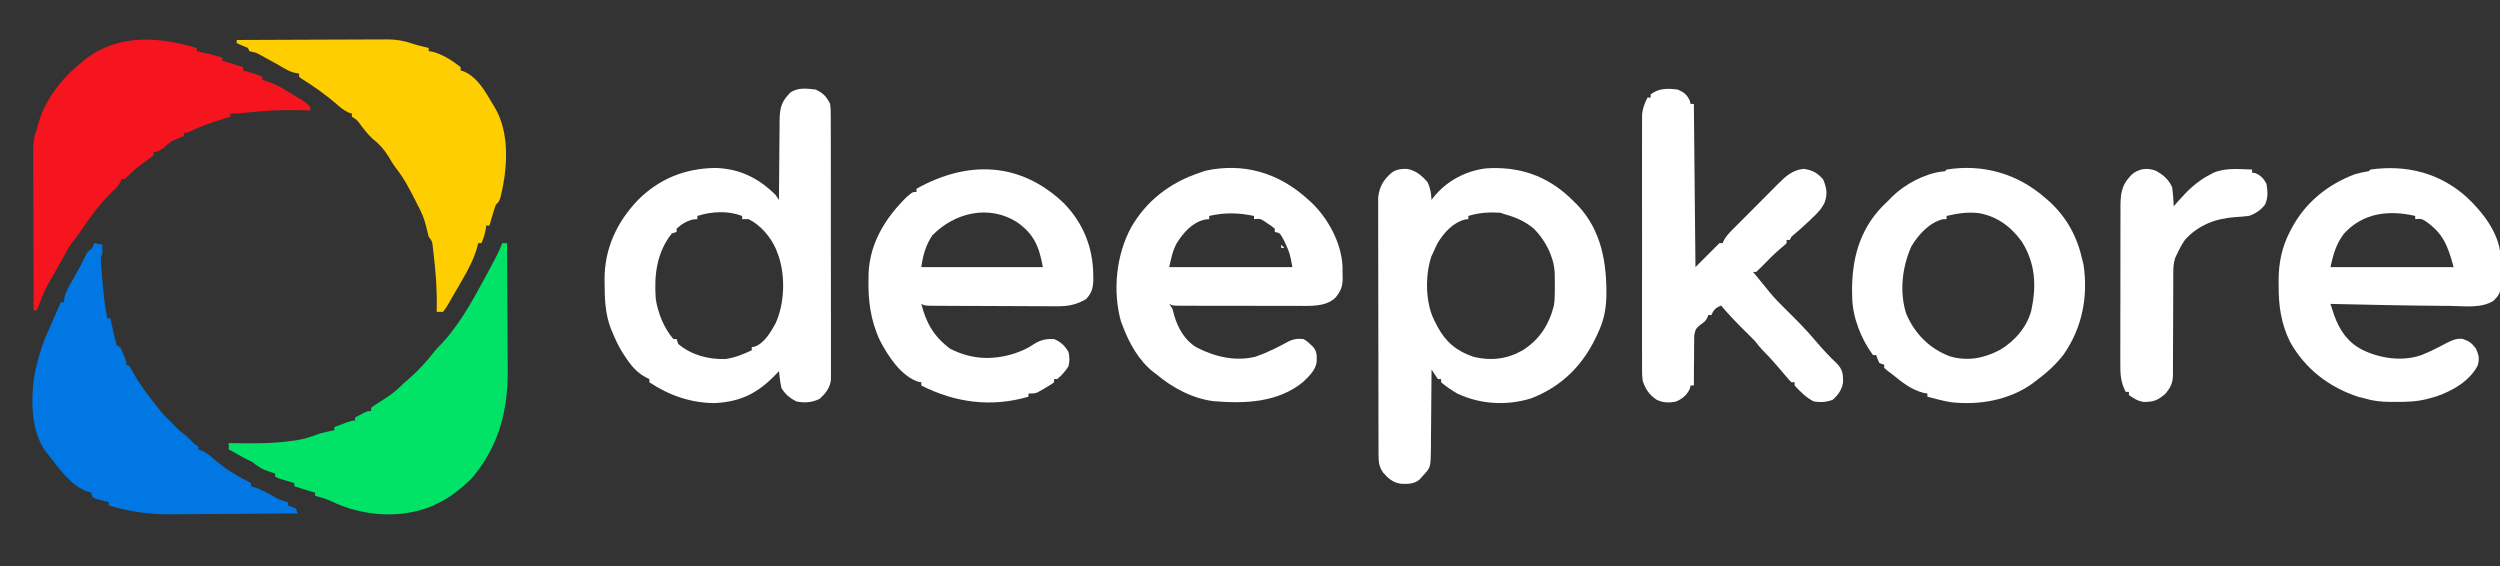 <?xml version="1.0" encoding="UTF-8"?>
<svg version="1.1" xmlns="http://www.w3.org/2000/svg" width="1563" height="354">
<rect width="100%" height="100%" fill="#333333" stroke="none"/>
<path d="M0 0 C1.179 1.16 1.179 1.16 2.383 2.344 C3.469 3.411 3.469 3.411 4.578 4.5 C19.669 20.337 23.015 40.824 22.688 61.746 C22.434 69.224 21.396 75.429 18.383 82.344 C18.104 82.988 17.825 83.633 17.537 84.297 C8.983 103.653 -4.282 117.627 -24.359 125.406 C-39.614 130.114 -56.186 129.193 -70.617 122.344 C-74.13 120.236 -77.538 118.056 -80.617 115.344 C-80.617 114.684 -80.617 114.024 -80.617 113.344 C-81.277 113.344 -81.937 113.344 -82.617 113.344 C-84.007 111.382 -85.343 109.382 -86.617 107.344 C-86.621 108.082 -86.624 108.82 -86.628 109.581 C-86.666 116.555 -86.723 123.528 -86.801 130.502 C-86.841 134.087 -86.873 137.671 -86.888 141.256 C-86.903 144.719 -86.938 148.181 -86.985 151.644 C-87.007 153.601 -87.01 155.559 -87.012 157.516 C-87.192 168.5 -87.192 168.5 -91.617 173.344 C-92.463 174.292 -93.308 175.241 -94.18 176.219 C-97.804 179.069 -101.529 178.984 -105.996 178.766 C-110.998 177.961 -113.637 175.43 -116.93 171.781 C-119.77 167.679 -119.746 164.454 -119.758 159.576 C-119.761 158.884 -119.764 158.193 -119.767 157.48 C-119.775 155.156 -119.777 152.832 -119.778 150.509 C-119.783 148.845 -119.788 147.181 -119.793 145.517 C-119.806 140.992 -119.813 136.467 -119.817 131.942 C-119.82 129.115 -119.824 126.288 -119.829 123.461 C-119.843 114.615 -119.852 105.769 -119.856 96.924 C-119.861 86.713 -119.878 76.503 -119.907 66.293 C-119.929 58.4 -119.939 50.508 -119.94 42.616 C-119.941 37.902 -119.947 33.189 -119.965 28.475 C-119.981 24.04 -119.984 19.604 -119.975 15.169 C-119.974 13.543 -119.978 11.917 -119.988 10.292 C-120.001 8.067 -119.995 5.844 -119.985 3.619 C-119.986 2.376 -119.988 1.133 -119.989 -0.148 C-119.288 -6.758 -116.723 -11.298 -111.617 -15.656 C-108.581 -17.855 -105.502 -18.14 -101.773 -18.035 C-96.422 -17.095 -92.648 -13.846 -89.18 -9.844 C-87.268 -5.944 -86.915 -2.97 -86.617 1.344 C-86.085 0.617 -86.085 0.617 -85.543 -0.125 C-77.352 -10.438 -65.428 -16.836 -52.43 -18.406 C-32.069 -19.709 -14.875 -13.989 0 0 Z M-63.617 11.344 C-63.617 12.004 -63.617 12.664 -63.617 13.344 C-64.318 13.426 -65.02 13.509 -65.742 13.594 C-73.344 15.577 -78.963 21.882 -82.879 28.465 C-83.863 30.401 -84.76 32.349 -85.617 34.344 C-86.205 35.581 -86.205 35.581 -86.805 36.844 C-90.644 48.657 -90.505 65.152 -85.041 76.382 C-84.522 77.384 -84.522 77.384 -83.992 78.406 C-83.632 79.107 -83.273 79.808 -82.902 80.531 C-77.754 90.216 -70.741 95.972 -60.285 99.453 C-49.397 102.097 -39.323 100.872 -29.617 95.344 C-19.034 88.562 -13.203 79.459 -10.082 67.25 C-9.783 65.262 -9.664 63.355 -9.617 61.344 C-9.577 59.81 -9.577 59.81 -9.535 58.246 C-9.493 54.94 -9.53 51.649 -9.617 48.344 C-9.634 47.621 -9.651 46.897 -9.668 46.152 C-10.397 36.169 -15.672 26.373 -22.617 19.344 C-28.093 14.77 -33.796 12.248 -40.617 10.344 C-41.607 10.014 -42.597 9.684 -43.617 9.344 C-50.616 8.898 -56.916 9.282 -63.617 11.344 Z " fill="#FFFFFF" transform="translate(981.617,123.656)"/>
<path d="M0 0 C4.633 2.157 6.777 4.462 9 9 C9.38 12.347 9.38 12.347 9.388 16.243 C9.396 17.321 9.396 17.321 9.404 18.421 C9.418 20.823 9.411 23.226 9.404 25.629 C9.41 27.354 9.417 29.079 9.425 30.804 C9.443 35.485 9.442 40.167 9.436 44.849 C9.433 48.758 9.439 52.667 9.445 56.576 C9.459 65.798 9.457 75.021 9.446 84.243 C9.435 93.756 9.449 103.269 9.475 112.782 C9.498 120.951 9.504 129.12 9.498 137.289 C9.495 142.167 9.497 147.046 9.515 151.924 C9.53 156.512 9.526 161.099 9.507 165.686 C9.504 167.369 9.507 169.051 9.517 170.734 C9.53 173.033 9.519 175.331 9.501 177.63 C9.501 178.916 9.501 180.202 9.501 181.527 C8.743 186.785 6.265 189.828 2.438 193.375 C-2.463 195.692 -6.678 196.001 -12 195 C-16.107 193.003 -19.071 190.536 -21.438 186.625 C-22.195 183.09 -22.634 179.598 -23 176 C-23.606 176.652 -24.212 177.305 -24.836 177.977 C-36.136 189.764 -46.846 195.203 -63.148 196.004 C-77.964 195.989 -91.714 191.191 -104 183 C-104 182.34 -104 181.68 -104 181 C-104.594 180.716 -105.189 180.433 -105.801 180.141 C-112.224 176.809 -115.936 171.986 -119.75 166.062 C-120.127 165.478 -120.503 164.893 -120.891 164.29 C-123.352 160.339 -125.253 156.326 -127 152 C-127.561 150.693 -127.561 150.693 -128.133 149.359 C-131.673 140.05 -131.947 130.844 -132 121 C-132.009 120.293 -132.019 119.585 -132.028 118.856 C-132.131 99.461 -124.298 82.659 -110.93 68.832 C-97.576 55.58 -81.609 49.336 -63 49 C-47.955 49.311 -35.576 55.294 -25 66 C-24.01 67.485 -24.01 67.485 -23 69 C-22.995 67.911 -22.995 67.911 -22.989 66.801 C-22.951 59.944 -22.894 53.089 -22.816 46.233 C-22.777 42.709 -22.744 39.185 -22.729 35.66 C-22.711 31.604 -22.661 27.548 -22.609 23.492 C-22.608 22.233 -22.607 20.973 -22.606 19.675 C-22.466 11.285 -21.603 7.597 -15.652 1.656 C-10.808 -1.369 -5.508 -0.686 0 0 Z M-74 79 C-74 79.66 -74 80.32 -74 81 C-75.268 81.093 -75.268 81.093 -76.562 81.188 C-80.768 82.181 -83.864 84.022 -87 87 C-87 87.66 -87 88.32 -87 89 C-87.99 89.33 -88.98 89.66 -90 90 C-99.522 101.903 -101.118 116.316 -100 131 C-98.61 139.873 -94.888 149.126 -89 156 C-88.34 156 -87.68 156 -87 156 C-86.67 156.99 -86.34 157.98 -86 159 C-77.778 166.013 -67.173 168.742 -56.594 168.473 C-50.655 167.692 -45.403 165.513 -40 163 C-40 162.34 -40 161.68 -40 161 C-39.421 160.916 -38.842 160.832 -38.246 160.746 C-32.265 158.759 -28.018 151.493 -25.125 146.188 C-19.501 133.86 -18.922 117.243 -23.102 104.379 C-23.398 103.594 -23.695 102.809 -24 102 C-24.255 101.308 -24.51 100.616 -24.773 99.902 C-28.085 92.261 -34.489 84.678 -42 81 C-43.32 81 -44.64 81 -46 81 C-46 80.34 -46 79.68 -46 79 C-55.053 75.631 -64.874 76.137 -74 79 Z " fill="#FFFFFF" transform="translate(510,56)"/>
<path d="M0 0 C3.92 1.825 5.453 2.905 7.375 6.75 C7.581 7.492 7.787 8.235 8 9 C8.66 9 9.32 9 10 9 C10.33 42.66 10.66 76.32 11 111 C18.425 103.575 18.425 103.575 26 96 C26.66 96 27.32 96 28 96 C28.253 95.422 28.507 94.844 28.768 94.249 C30.144 91.737 31.694 90.045 33.712 88.013 C34.473 87.243 35.234 86.472 36.019 85.678 C36.843 84.855 37.667 84.032 38.516 83.184 C39.364 82.331 40.213 81.478 41.087 80.599 C42.883 78.797 44.682 76.998 46.484 75.2 C49.234 72.453 51.971 69.693 54.707 66.932 C56.455 65.181 58.204 63.432 59.953 61.684 C60.769 60.859 61.585 60.034 62.425 59.183 C67.321 54.327 71.35 50.464 78.438 49.562 C83.762 50.216 87.358 52.029 90.875 56.25 C93.003 61.453 93.637 65.099 91.867 70.379 C90.043 74.361 87.407 77.085 84.25 80.062 C83.717 80.581 83.184 81.099 82.635 81.632 C78.887 85.248 74.979 88.64 71 92 C70.67 92.66 70.34 93.32 70 94 C69.34 94 68.68 94 68 94 C68 94.66 68 95.32 68 96 C66.637 97.34 66.637 97.34 64.688 98.938 C60.425 102.537 56.538 106.419 52.682 110.443 C51.491 111.665 50.249 112.837 49 114 C48.34 114 47.68 114 47 114 C49.226 116.726 51.454 119.45 53.684 122.172 C54.97 123.743 56.255 125.314 57.535 126.891 C60.631 130.673 64.036 134.059 67.51 137.492 C73.9 143.811 80.228 150.101 86 157 C90.354 162.154 94.864 166.961 99.75 171.625 C103.044 175.102 103.351 178.15 103.281 182.871 C102.667 187.518 100.308 190.842 96.812 193.938 C92.792 195.457 89.243 195.67 85 195 C80.178 192.542 76.621 188.965 73 185 C73 184.34 73 183.68 73 183 C72.34 183 71.68 183 71 183 C69.52 181.531 69.52 181.531 67.812 179.5 C67.192 178.772 66.572 178.043 65.934 177.293 C65.296 176.536 64.657 175.78 64 175 C60.853 171.345 57.724 167.724 54.312 164.312 C52 162 50.042 159.552 48 157 C46.357 155.31 44.685 153.648 43 152 C37.421 146.526 32.055 140.965 27 135 C23.633 136.519 22.392 137.521 21 141 C20.34 141 19.68 141 19 141 C18.794 141.557 18.587 142.114 18.375 142.688 C17 145 17 145 13.964 147.135 C11.155 149.436 11.014 149.933 10.227 153.781 C10.186 155.235 10.177 156.69 10.195 158.145 C10.182 158.914 10.168 159.684 10.154 160.477 C10.117 162.923 10.12 165.367 10.125 167.812 C10.107 169.476 10.086 171.139 10.062 172.803 C10.011 176.869 9.996 180.934 10 185 C9.34 185 8.68 185 8 185 C7.814 185.722 7.629 186.444 7.438 187.188 C5.422 191.131 3.029 193.175 -1 195 C-5.438 195.967 -9.184 195.871 -13.312 193.891 C-17.976 190.702 -20.236 187.384 -22 182 C-22.378 178.503 -22.378 178.503 -22.381 174.751 C-22.386 174.056 -22.39 173.361 -22.395 172.645 C-22.407 170.333 -22.398 168.022 -22.388 165.711 C-22.392 164.046 -22.398 162.382 -22.404 160.717 C-22.418 156.209 -22.412 151.701 -22.403 147.193 C-22.395 142.469 -22.402 137.745 -22.407 133.021 C-22.413 125.089 -22.405 117.157 -22.391 109.225 C-22.375 100.062 -22.38 90.899 -22.397 81.736 C-22.41 73.86 -22.412 65.985 -22.404 58.11 C-22.4 53.409 -22.399 48.71 -22.409 44.009 C-22.418 39.59 -22.412 35.171 -22.394 30.752 C-22.39 29.133 -22.391 27.513 -22.398 25.894 C-22.406 23.679 -22.396 21.464 -22.381 19.249 C-22.38 18.01 -22.379 16.772 -22.378 15.497 C-21.936 11.407 -20.784 8.682 -19 5 C-18.34 5 -17.68 5 -17 5 C-17 4.34 -17 3.68 -17 3 C-11.684 -0.989 -6.388 -0.778 0 0 Z " fill="#FFFFFF" transform="translate(1049,56)"/>
<path d="M0 0 C11.8 12.276 17.893 27.262 18.137 44.168 C18.165 45.447 18.165 45.447 18.193 46.752 C18.138 52.175 17.53 55.651 13.637 59.73 C7.59 63.317 2.134 64.308 -4.799 64.2 C-5.694 64.203 -6.589 64.205 -7.512 64.207 C-10.441 64.209 -13.368 64.183 -16.297 64.156 C-18.342 64.151 -20.387 64.148 -22.432 64.146 C-26.701 64.139 -30.97 64.118 -35.239 64.087 C-40.719 64.047 -46.199 64.03 -51.679 64.02 C-56.906 64.01 -62.133 63.99 -67.359 63.969 C-68.359 63.965 -69.359 63.962 -70.389 63.958 C-73.204 63.947 -76.019 63.928 -78.834 63.907 C-79.673 63.905 -80.512 63.902 -81.376 63.899 C-87.133 63.845 -87.133 63.845 -89.363 62.73 C-86.254 74.838 -81.486 83.157 -71.363 90.73 C-58.341 97.376 -45.381 98.109 -31.586 93.879 C-27.091 92.362 -23.155 90.732 -19.238 88.043 C-15.139 85.324 -11.278 84.41 -6.363 84.73 C-2.219 86.388 0.383 88.89 2.637 92.73 C3.406 95.923 3.444 98.542 2.637 101.73 C0.674 104.81 -1.552 107.396 -4.363 109.73 C-5.023 109.73 -5.683 109.73 -6.363 109.73 C-6.363 110.39 -6.363 111.05 -6.363 111.73 C-7.973 112.949 -7.973 112.949 -10.113 114.23 C-10.809 114.653 -11.505 115.076 -12.223 115.512 C-13.282 116.115 -13.282 116.115 -14.363 116.73 C-15.028 117.112 -15.694 117.494 -16.379 117.887 C-18.363 118.73 -18.363 118.73 -22.363 118.73 C-22.363 119.39 -22.363 120.05 -22.363 120.73 C-45.409 127.547 -68.298 124.499 -89.363 113.73 C-89.363 113.07 -89.363 112.41 -89.363 111.73 C-89.915 111.645 -90.467 111.56 -91.035 111.473 C-102.081 107.951 -109.932 95.543 -115.113 85.855 C-121.282 72.726 -122.756 60.044 -122.363 45.73 C-122.347 44.846 -122.33 43.962 -122.312 43.051 C-121.336 24.244 -111.493 8.579 -98.363 -4.27 C-94.765 -7.27 -94.765 -7.27 -92.363 -7.27 C-92.363 -7.93 -92.363 -8.59 -92.363 -9.27 C-60.309 -27.195 -27.279 -26.197 0 0 Z M-82.488 19.918 C-86.673 26.196 -88.299 32.278 -89.363 39.73 C-64.283 39.73 -39.203 39.73 -13.363 39.73 C-15.673 27.027 -18.796 19.236 -29.363 11.73 C-46.92 0.439 -68.566 5.586 -82.488 19.918 Z " fill="#FFFFFF" transform="translate(665.363,127.27)"/>
<path d="M0 0 C0.868 0.773 1.735 1.547 2.629 2.344 C13.168 12.27 21.596 27.651 22.336 42.41 C22.36 43.961 22.372 45.512 22.375 47.062 C22.399 47.839 22.424 48.616 22.449 49.416 C22.476 54.769 21.494 57.728 18 62 C13.15 66.85 5.837 67.224 -0.685 67.26 C-1.494 67.254 -2.304 67.249 -3.138 67.243 C-4.452 67.246 -4.452 67.246 -5.792 67.249 C-8.661 67.252 -11.53 67.242 -14.398 67.23 C-16.4 67.229 -18.402 67.229 -20.403 67.229 C-24.584 67.228 -28.765 67.219 -32.946 67.206 C-38.313 67.189 -43.68 67.185 -49.047 67.186 C-53.173 67.185 -57.299 67.18 -61.425 67.173 C-63.405 67.17 -65.385 67.168 -67.365 67.167 C-70.123 67.165 -72.881 67.156 -75.638 67.145 C-76.46 67.146 -77.282 67.146 -78.129 67.147 C-83.771 67.114 -83.771 67.114 -86 66 C-85.01 67.485 -85.01 67.485 -84 69 C-83.547 70.531 -83.134 72.075 -82.75 73.625 C-80.528 81.34 -75.877 89.249 -68.742 93.273 C-57.52 99.069 -44.571 102.148 -32 99 C-24.587 96.418 -17.665 92.897 -10.789 89.137 C-7.57 87.825 -5.445 87.585 -2 88 C0.082 89.242 0.082 89.242 1.812 90.875 C2.396 91.409 2.98 91.942 3.582 92.492 C6.327 95.411 6.288 98.059 6.203 101.988 C5.658 107.383 1.286 111.329 -2.449 114.941 C-18.322 127.751 -38.695 128.442 -58.144 126.821 C-71.127 125.307 -84.136 118.426 -94 110 C-94.957 109.29 -94.957 109.29 -95.934 108.566 C-104.897 101.56 -111.062 90.524 -115 80 C-115.392 78.989 -115.784 77.979 -116.188 76.938 C-121.469 57.843 -119.173 35.401 -109.812 18.152 C-100.135 1.321 -85.296 -9.918 -67 -16 C-65.824 -16.413 -64.649 -16.825 -63.438 -17.25 C-39.693 -22.431 -17.953 -16.061 0 0 Z M-61 11 C-61 11.66 -61 12.32 -61 13 C-61.866 13.082 -62.733 13.165 -63.625 13.25 C-71.587 15.019 -77.014 21.313 -81.262 27.98 C-83.971 33.026 -84.705 37.171 -86 43 C-60.59 43 -35.18 43 -9 43 C-10.58 34.32 -10.58 34.32 -13.938 26.938 C-14.442 26.018 -14.946 25.099 -15.465 24.152 C-16.888 21.71 -16.888 21.71 -20 21 C-20 20.34 -20 19.68 -20 19 C-21.874 17.403 -21.874 17.403 -24.25 15.875 C-25.039 15.336 -25.828 14.797 -26.641 14.242 C-29.146 12.689 -29.146 12.689 -33 13 C-33 12.34 -33 11.68 -33 11 C-42.998 8.975 -51.035 8.754 -61 11 Z " fill="#FFFFFF" transform="translate(817,124)"/>
<path d="M0 0 C9.849 9.277 19.66 21.732 20.978 35.705 C21.027 39.2 21.059 42.693 21.062 46.188 C21.087 47.406 21.111 48.625 21.137 49.881 C21.141 51.056 21.144 52.231 21.148 53.441 C21.157 54.508 21.165 55.575 21.173 56.674 C20.565 60.367 19.297 61.983 16.688 64.625 C9.23 69.512 -1.596 67.986 -10.125 67.875 C-11.894 67.863 -13.663 67.852 -15.431 67.842 C-38.727 67.675 -62.022 67.146 -85.312 66.625 C-84.844 68.062 -84.372 69.497 -83.9 70.933 C-83.637 71.733 -83.375 72.532 -83.105 73.356 C-79.681 83.159 -74.527 90.602 -65.312 95.375 C-54.158 100.738 -40.426 102.799 -28.52 98.652 C-23.171 96.5 -18.13 93.992 -13.062 91.25 C-9.542 89.469 -6.856 88.161 -2.875 88.438 C1.316 89.835 3.065 91.078 5.688 94.625 C7.514 98.734 7.918 100.763 6.75 105.125 C1.704 114.87 -8.948 120.934 -19 124.438 C-20.435 124.842 -21.873 125.237 -23.312 125.625 C-24.286 125.895 -24.286 125.895 -25.278 126.17 C-31.667 127.771 -37.812 127.924 -44.375 127.875 C-45.412 127.883 -46.449 127.89 -47.518 127.898 C-53.483 127.883 -58.597 127.334 -64.312 125.625 C-65.406 125.357 -66.499 125.089 -67.625 124.812 C-86.177 118.838 -101.341 107.125 -110.758 89.996 C-116.209 78.784 -117.815 67.425 -117.688 55.062 C-117.699 53.934 -117.711 52.805 -117.723 51.643 C-117.686 40.949 -115.671 31.152 -110.75 21.625 C-110.406 20.952 -110.061 20.279 -109.706 19.586 C-100.989 3.228 -87.397 -7.771 -70.312 -14.375 C-67.3 -15.241 -64.406 -15.842 -61.312 -16.375 C-60.983 -16.705 -60.653 -17.035 -60.312 -17.375 C-37.895 -20.547 -16.906 -15.296 0 0 Z M-76.816 22.648 C-81.826 29.267 -83.499 35.464 -85.312 43.625 C-59.903 43.625 -34.492 43.625 -8.312 43.625 C-11.948 30.294 -14.778 22.454 -26.094 14.762 C-28.49 13.321 -28.49 13.321 -32.312 13.625 C-32.312 12.965 -32.312 12.305 -32.312 11.625 C-48.712 7.861 -64.752 9.513 -76.816 22.648 Z " fill="#FFFFFF" transform="translate(1542.312,123.375)"/>
<path d="M0 0 C0.837 0.73 1.673 1.459 2.535 2.211 C13.516 12.428 19.838 24.43 23 39 C23.288 40.121 23.288 40.121 23.582 41.266 C26.641 61.28 22.824 80.824 11.289 97.469 C6.318 104.042 0.58 109.077 -6 114 C-6.741 114.567 -7.482 115.134 -8.246 115.719 C-22.834 126.211 -41.704 129.468 -59.316 127.457 C-64.287 126.611 -69.145 125.347 -74 124 C-74 123.34 -74 122.68 -74 122 C-74.66 121.918 -75.32 121.835 -76 121.75 C-83.891 119.777 -89.794 115.062 -96 110 C-97.516 108.855 -97.516 108.855 -99.062 107.688 C-99.702 107.131 -100.341 106.574 -101 106 C-101 105.34 -101 104.68 -101 104 C-102.485 103.505 -102.485 103.505 -104 103 C-105.188 100.438 -105.188 100.438 -106 98 C-106.66 98 -107.32 98 -108 98 C-115.433 87.946 -120.73 74.566 -121 62 C-121.041 60.364 -121.041 60.364 -121.082 58.695 C-121.322 38.414 -116.56 19.859 -102.055 4.953 C-100.716 3.622 -99.359 2.31 -98 1 C-97.379 0.348 -96.757 -0.305 -96.117 -0.977 C-88.161 -8.79 -75.777 -15.433 -64.688 -16.781 C-62.967 -16.83 -62.967 -16.83 -62 -18 C-39.041 -21.677 -17.342 -15.313 0 0 Z M-62 11 C-62 11.66 -62 12.32 -62 13 C-62.804 13.021 -63.609 13.041 -64.438 13.062 C-72.947 15.302 -79.537 22.662 -84 30 C-89.795 42.982 -91.66 58.799 -87.102 72.516 C-81.59 84.947 -72.781 93.801 -60.074 98.75 C-49.072 102.03 -38.68 100.037 -28.711 94.797 C-19.417 89.297 -11.746 80.566 -9 70 C-5.723 54.562 -6.422 40.621 -15 27 C-21.753 17.698 -30.405 11.238 -41.891 9.242 C-48.968 8.43 -55.106 9.418 -62 11 Z " fill="#FFFFFF" transform="translate(1279,124)"/>
<path d="M0 0 C0.99 0 1.98 0 3 0 C3.093 12.614 3.164 25.229 3.207 37.843 C3.228 43.702 3.256 49.561 3.302 55.42 C3.346 61.087 3.369 66.754 3.38 72.421 C3.387 74.57 3.401 76.719 3.423 78.868 C3.674 104.657 -2.056 126.857 -19 147 C-25.48 153.303 -32.714 159.298 -41 163 C-42.031 163.495 -43.062 163.99 -44.125 164.5 C-62.954 172.169 -84.802 170.793 -103.433 162.979 C-104.948 162.3 -106.458 161.608 -107.96 160.9 C-110.907 159.6 -113.882 158.796 -117 158 C-117 157.34 -117 156.68 -117 156 C-117.687 155.795 -118.374 155.59 -119.082 155.379 C-120.434 154.975 -120.434 154.975 -121.812 154.562 C-122.706 154.296 -123.599 154.029 -124.52 153.754 C-126.355 153.196 -128.18 152.607 -130 152 C-130 151.34 -130 150.68 -130 150 C-131.048 149.693 -131.048 149.693 -132.117 149.379 C-133.482 148.975 -133.482 148.975 -134.875 148.562 C-135.78 148.296 -136.685 148.029 -137.617 147.754 C-140 147 -140 147 -142 146 C-142 145.34 -142 144.68 -142 144 C-142.592 143.83 -143.183 143.66 -143.793 143.484 C-148.709 141.977 -152.067 140.402 -156 137 C-157.982 135.966 -159.984 134.968 -162 134 C-164.349 132.693 -166.671 131.343 -169 130 C-169.66 129.67 -170.32 129.34 -171 129 C-171 127.68 -171 126.36 -171 125 C-170.297 125.016 -169.595 125.031 -168.871 125.048 C-156.445 125.287 -144.146 125.381 -131.812 123.688 C-130.498 123.511 -130.498 123.511 -129.158 123.331 C-123.749 122.51 -119.08 121.017 -114 119 C-112.344 118.56 -110.679 118.153 -109 117.812 C-108.237 117.654 -107.474 117.495 -106.688 117.332 C-106.131 117.222 -105.574 117.113 -105 117 C-105 116.34 -105 115.68 -105 115 C-103.21 114.329 -101.418 113.664 -99.625 113 C-98.627 112.629 -97.63 112.257 -96.602 111.875 C-94 111 -94 111 -92 111 C-92 110.34 -92 109.68 -92 109 C-90.711 108.328 -89.419 107.663 -88.125 107 C-87.406 106.629 -86.686 106.257 -85.945 105.875 C-84 105 -84 105 -82 105 C-82 104.34 -82 103.68 -82 103 C-80.242 101.633 -80.242 101.633 -77.875 100.125 C-77.053 99.593 -76.23 99.06 -75.383 98.512 C-74.203 97.763 -74.203 97.763 -73 97 C-68.778 94.321 -65.49 91.573 -62 88 C-60.675 86.824 -59.341 85.658 -58 84.5 C-52.296 79.53 -47.523 74.265 -42.867 68.305 C-41 66 -41 66 -39.516 64.531 C-27.692 52.586 -18.922 36.696 -11 22 C-10.592 21.245 -10.183 20.49 -9.762 19.711 C-8.523 17.415 -7.291 15.115 -6.062 12.812 C-5.685 12.106 -5.307 11.399 -4.918 10.671 C-3.071 7.174 -1.378 3.715 0 0 Z " fill="#00E367" transform="translate(314,152)"/>
<path d="M0 0 C0 0.66 0 1.32 0 2 C0.568 2.121 1.137 2.242 1.723 2.367 C6.542 3.413 11.273 4.592 16 6 C16 6.66 16 7.32 16 8 C16.687 8.205 17.374 8.41 18.082 8.621 C18.983 8.891 19.884 9.16 20.812 9.438 C21.706 9.704 22.599 9.971 23.52 10.246 C25.355 10.804 27.18 11.393 29 12 C29 12.66 29 13.32 29 14 C29.699 14.205 30.397 14.41 31.117 14.621 C32.027 14.891 32.937 15.16 33.875 15.438 C34.78 15.704 35.685 15.971 36.617 16.246 C39 17 39 17 41 18 C41 18.66 41 19.32 41 20 C41.557 20.159 42.114 20.317 42.688 20.48 C47.566 21.972 51.638 23.784 55.883 26.605 C59.108 28.73 62.462 30.631 65.801 32.57 C67.849 33.902 69.437 35.128 71 37 C71 37.66 71 38.32 71 39 C70.241 38.99 69.482 38.979 68.699 38.968 C48.902 38.723 48.902 38.723 29.223 40.562 C26.425 40.942 23.817 41.086 21 41 C21 41.66 21 42.32 21 43 C19.973 43.303 18.945 43.606 17.887 43.918 C10.34 46.185 3.135 48.599 -3.961 52.082 C-6 53 -6 53 -8 53 C-8 53.66 -8 54.32 -8 55 C-8.615 55.254 -9.23 55.508 -9.863 55.77 C-10.672 56.114 -11.48 56.458 -12.312 56.812 C-13.113 57.149 -13.914 57.485 -14.738 57.832 C-16.991 58.995 -18.289 60.162 -20 62 C-24.556 65 -24.556 65 -27 65 C-27 65.66 -27 66.32 -27 67 C-28.574 68.367 -28.574 68.367 -30.688 69.875 C-31.42 70.407 -32.152 70.94 -32.906 71.488 C-33.597 71.987 -34.288 72.486 -35 73 C-37.786 75.138 -40.229 77.234 -42.688 79.75 C-45 82 -45 82 -47 82 C-47.257 82.587 -47.513 83.173 -47.777 83.777 C-49.112 86.203 -50.545 87.675 -52.562 89.562 C-60.426 97.256 -66.826 105.965 -72.957 115.055 C-74.282 116.964 -75.669 118.833 -77.125 120.645 C-78.736 122.668 -79.979 124.54 -81.188 126.812 C-83.186 130.513 -85.231 134.182 -87.31 137.839 C-94.689 150.452 -94.689 150.452 -100 164 C-100.66 164 -101.32 164 -102 164 C-102.047 150.153 -102.082 136.305 -102.104 122.458 C-102.114 116.028 -102.128 109.598 -102.151 103.168 C-102.173 96.963 -102.185 90.758 -102.19 84.553 C-102.193 82.185 -102.201 79.818 -102.211 77.45 C-102.226 74.135 -102.228 70.819 -102.227 67.503 C-102.234 66.524 -102.241 65.546 -102.249 64.537 C-102.234 59.601 -101.905 55.636 -100 51 C-99.812 50.247 -99.624 49.494 -99.43 48.719 C-95.492 32.969 -84.487 18.975 -72 9 C-71.209 8.339 -70.417 7.677 -69.602 6.996 C-48.785 -8.976 -23.597 -7.029 0 0 Z " fill="#F6141F" transform="translate(123,30)"/>
<path d="M0 0 C13.126 -0.07 26.253 -0.123 39.379 -0.155 C45.475 -0.171 51.571 -0.192 57.667 -0.226 C63.554 -0.259 69.441 -0.277 75.329 -0.285 C77.57 -0.29 79.811 -0.301 82.053 -0.317 C85.202 -0.339 88.352 -0.342 91.501 -0.341 C92.878 -0.357 92.878 -0.357 94.283 -0.373 C99.808 -0.347 104.488 0.481 109.73 2.24 C113.106 3.37 116.54 4.167 120 5 C120 5.66 120 6.32 120 7 C120.99 7.124 120.99 7.124 122 7.25 C128.774 8.944 134.571 12.702 140 17 C140 17.66 140 18.32 140 19 C140.745 19.259 141.49 19.518 142.258 19.785 C150.668 23.511 155.523 32.391 160 40 C160.414 40.675 160.828 41.351 161.254 42.047 C171.041 58.371 169.268 80.929 164.816 98.734 C164 101 164 101 162 103 C161.23 105.187 160.529 107.4 159.875 109.625 C159.345 111.408 159.345 111.408 158.805 113.227 C158.539 114.142 158.274 115.057 158 116 C157.34 116 156.68 116 156 116 C155.814 117.33 155.814 117.33 155.625 118.688 C155.056 121.704 154.234 124.203 153 127 C152.34 127 151.68 127 151 127 C150.732 128.011 150.464 129.021 150.188 130.062 C148.119 137.232 144.703 143.57 141 150 C140.438 150.977 139.876 151.954 139.297 152.961 C138.106 155.017 136.907 157.067 135.699 159.113 C134.641 160.912 133.598 162.72 132.582 164.543 C131.312 166.75 131.312 166.75 129 170 C127.68 170 126.36 170 125 170 C125.023 169.005 125.046 168.01 125.07 166.984 C125.249 155.543 124.374 144.354 123 133 C122.854 131.714 122.709 130.427 122.559 129.102 C122.185 125.846 122.185 125.846 120 123 C119.492 121.117 119.04 119.218 118.625 117.312 C117.369 112.052 115.631 107.695 113 103 C112.546 102.072 112.093 101.144 111.625 100.188 C108.027 93.13 104.484 86.327 99.559 80.098 C97.732 77.64 96.2 75.063 94.625 72.438 C91.886 68.055 89.063 65.041 85.055 61.828 C81.834 58.963 79.352 55.567 76.762 52.137 C75.002 49.792 75.002 49.792 72 48 C72 47.34 72 46.68 72 46 C71.319 45.794 70.639 45.587 69.938 45.375 C66.858 43.933 64.669 42.09 62.145 39.84 C55.395 34.049 48.092 28.887 40.547 24.191 C40.036 23.798 39.526 23.405 39 23 C39 22.34 39 21.68 39 21 C38.258 20.879 37.515 20.758 36.75 20.633 C34.09 20.021 32.333 19.251 30 17.875 C29.233 17.434 28.466 16.993 27.676 16.539 C26.793 16.031 25.91 15.523 25 15 C22.734 13.741 20.463 12.491 18.188 11.25 C16.569 10.361 16.569 10.361 14.918 9.453 C12.17 7.953 12.17 7.953 9.676 7.422 C9.123 7.283 8.57 7.143 8 7 C7.67 6.34 7.34 5.68 7 5 C4.69 3.946 2.357 2.943 0 2 C0 1.34 0 0.68 0 0 Z " fill="#FECE00" transform="translate(148,25)"/>
<path d="M0 0 C2.475 0.495 2.475 0.495 5 1 C5.125 6.75 5.125 6.75 4 9 C4.029 10.738 4.131 12.475 4.27 14.207 C4.353 15.263 4.436 16.32 4.522 17.408 C4.618 18.532 4.714 19.655 4.812 20.812 C4.906 21.944 4.999 23.076 5.095 24.242 C5.751 31.892 6.589 39.448 8 47 C8.66 47 9.32 47 10 47 C10.266 48.216 10.531 49.431 10.805 50.684 C11.161 52.268 11.518 53.853 11.875 55.438 C12.049 56.24 12.223 57.042 12.402 57.869 C12.872 59.928 13.43 61.967 14 64 C14.99 64.495 14.99 64.495 16 65 C17.07 66.996 17.07 66.996 18.125 69.438 C18.478 70.241 18.831 71.044 19.195 71.871 C20 74 20 74 20 76 C20.99 76.495 20.99 76.495 22 77 C23.046 78.723 24.036 80.48 25 82.25 C29.048 89.353 33.896 95.631 39 102 C39.709 102.898 40.418 103.797 41.148 104.723 C43.274 107.337 45.589 109.647 48 112 C48.825 112.846 49.65 113.691 50.5 114.562 C52.928 117.009 52.928 117.009 55.5 119 C58.201 121.161 60.556 123.556 63 126 C63.66 126.33 64.32 126.66 65 127 C65 127.66 65 128.32 65 129 C65.71 129.233 66.421 129.467 67.152 129.707 C70.532 131.242 72.789 133.224 75.562 135.688 C82.395 141.602 89.893 146.023 98 150 C98 150.66 98 151.32 98 152 C98.853 152.257 99.707 152.513 100.586 152.777 C104.18 154.064 107.298 155.697 110.625 157.562 C115.579 160.395 115.579 160.395 121 162 C121 162.66 121 163.32 121 164 C121.804 164.268 122.609 164.536 123.438 164.812 C124.283 165.204 125.129 165.596 126 166 C126.33 166.99 126.66 167.98 127 169 C114.568 169.117 102.136 169.205 89.703 169.259 C83.928 169.285 78.154 169.32 72.379 169.377 C66.79 169.432 61.201 169.462 55.611 169.474 C53.495 169.484 51.38 169.501 49.264 169.529 C35.074 169.704 22.598 168.121 9 164 C9 163.34 9 162.68 9 162 C8.29 161.818 7.579 161.636 6.848 161.449 C5.929 161.198 5.009 160.946 4.062 160.688 C3.146 160.444 2.229 160.2 1.285 159.949 C0.531 159.636 -0.223 159.323 -1 159 C-1.33 158.01 -1.66 157.02 -2 156 C-2.866 155.732 -3.732 155.464 -4.625 155.188 C-14.913 151.568 -22.53 140.262 -29 132 C-29.512 131.375 -30.024 130.75 -30.551 130.105 C-39.611 117.68 -39.806 97.771 -37.572 83.212 C-35.59 72.668 -32.551 62.722 -28 53 C-27.044 50.83 -26.1 48.655 -25.156 46.48 C-23.781 43.315 -22.39 40.158 -21 37 C-20.34 37 -19.68 37 -19 37 C-18.907 35.793 -18.907 35.793 -18.812 34.562 C-17.727 29.801 -15.453 26.186 -13 22 C-11.951 20.108 -10.91 18.212 -9.875 16.312 C-9.372 15.393 -8.87 14.474 -8.352 13.527 C-7.265 11.495 -6.238 9.456 -5.25 7.375 C-4 5 -4 5 -2 4 C-0.866 1.983 -0.866 1.983 0 0 Z " fill="#0077E3" transform="translate(59,152)"/>
<path d="M0 0 C4.505 2.614 7.65 5.264 9.844 10.09 C10.443 14.087 10.713 18.053 10.844 22.09 C11.952 20.804 11.952 20.804 13.082 19.492 C19.327 12.393 25.3 6.433 33.844 2.09 C34.533 1.733 35.223 1.376 35.934 1.008 C43.38 -2.122 51.933 -1.155 59.844 -0.91 C59.844 -0.25 59.844 0.41 59.844 1.09 C60.401 1.131 60.958 1.172 61.531 1.215 C65.122 2.574 67.178 4.718 68.844 8.09 C69.672 12.519 69.894 16.882 67.922 21.027 C65.181 24.587 62.027 26.645 57.844 28.09 C54.874 28.451 51.914 28.664 48.93 28.859 C36.856 29.761 26.064 33.899 17.844 43.09 C15.895 45.976 14.287 48.923 12.844 52.09 C12.498 52.807 12.153 53.524 11.797 54.262 C10.628 57.73 10.567 60.925 10.588 64.539 C10.583 65.637 10.583 65.637 10.577 66.758 C10.571 68.342 10.568 69.926 10.569 71.51 C10.57 74.02 10.557 76.53 10.54 79.039 C10.494 86.173 10.469 93.307 10.463 100.441 C10.458 104.811 10.434 109.18 10.398 113.549 C10.388 115.211 10.385 116.872 10.391 118.533 C10.398 120.86 10.38 123.185 10.358 125.511 C10.366 126.193 10.374 126.874 10.383 127.576 C10.298 132.506 8.89 135.274 5.844 139.09 C1.145 143.229 -1.605 144.42 -7.758 144.391 C-11.579 143.911 -13.999 142.239 -17.156 140.09 C-17.156 139.43 -17.156 138.77 -17.156 138.09 C-17.816 138.09 -18.476 138.09 -19.156 138.09 C-22.442 131.893 -22.579 126.584 -22.529 119.65 C-22.532 118.518 -22.536 117.385 -22.54 116.218 C-22.548 112.486 -22.534 108.755 -22.52 105.023 C-22.519 102.425 -22.52 99.826 -22.521 97.227 C-22.521 91.786 -22.511 86.345 -22.492 80.904 C-22.471 74.623 -22.468 68.342 -22.474 62.061 C-22.48 56.005 -22.474 49.948 -22.463 43.892 C-22.459 41.321 -22.458 38.749 -22.459 36.178 C-22.46 32.585 -22.447 28.993 -22.431 25.4 C-22.433 24.339 -22.436 23.277 -22.438 22.184 C-22.389 15.355 -21.991 9.66 -17.281 4.34 C-16.789 3.768 -16.296 3.195 -15.789 2.605 C-11.301 -1.561 -5.609 -2.368 0 0 Z " fill="#FFFFFF" transform="translate(1348.156,106.91)"/>
<path d="" fill="#FFFFFF" transform="translate(0,0)"/>
<path d="M0 0 C0.66 0.66 1.32 1.32 2 2 C1.34 2 0.68 2 0 2 C0 1.34 0 0.68 0 0 Z " fill="#FFFFFF" transform="translate(801,153)"/>
<path d="" fill="#FFFFFF" transform="translate(0,0)"/>
<path d="M0 0 C2 1 2 1 2 1 Z " fill="#FFFFFF" transform="translate(662,236)"/>
<path d="M0 0 C2 1 2 1 2 1 Z " fill="#FFFFFF" transform="translate(400,236)"/>
<path d="" fill="#FFFFFF" transform="translate(0,0)"/>
<path d="" fill="#FFFFFF" transform="translate(0,0)"/>
<path d="" fill="#FFFFFF" transform="translate(0,0)"/>
<path d="" fill="#FFFFFF" transform="translate(0,0)"/>
<path d="" fill="#FFFFFF" transform="translate(0,0)"/>
<path d="" fill="#FFFFFF" transform="translate(0,0)"/>
<path d="" fill="#FFFFFF" transform="translate(0,0)"/>
<path d="" fill="#FFFFFF" transform="translate(0,0)"/>
<path d="" fill="#FFFFFF" transform="translate(0,0)"/>
<path d="" fill="#FFFFFF" transform="translate(0,0)"/>
<path d="" fill="#FFFFFF" transform="translate(0,0)"/>
<path d="" fill="#FFFFFF" transform="translate(0,0)"/>
<path d="" fill="#FFFFFF" transform="translate(0,0)"/>
<path d="" fill="#FFFFFF" transform="translate(0,0)"/>
<path d="" fill="#FFFFFF" transform="translate(0,0)"/>
</svg>
